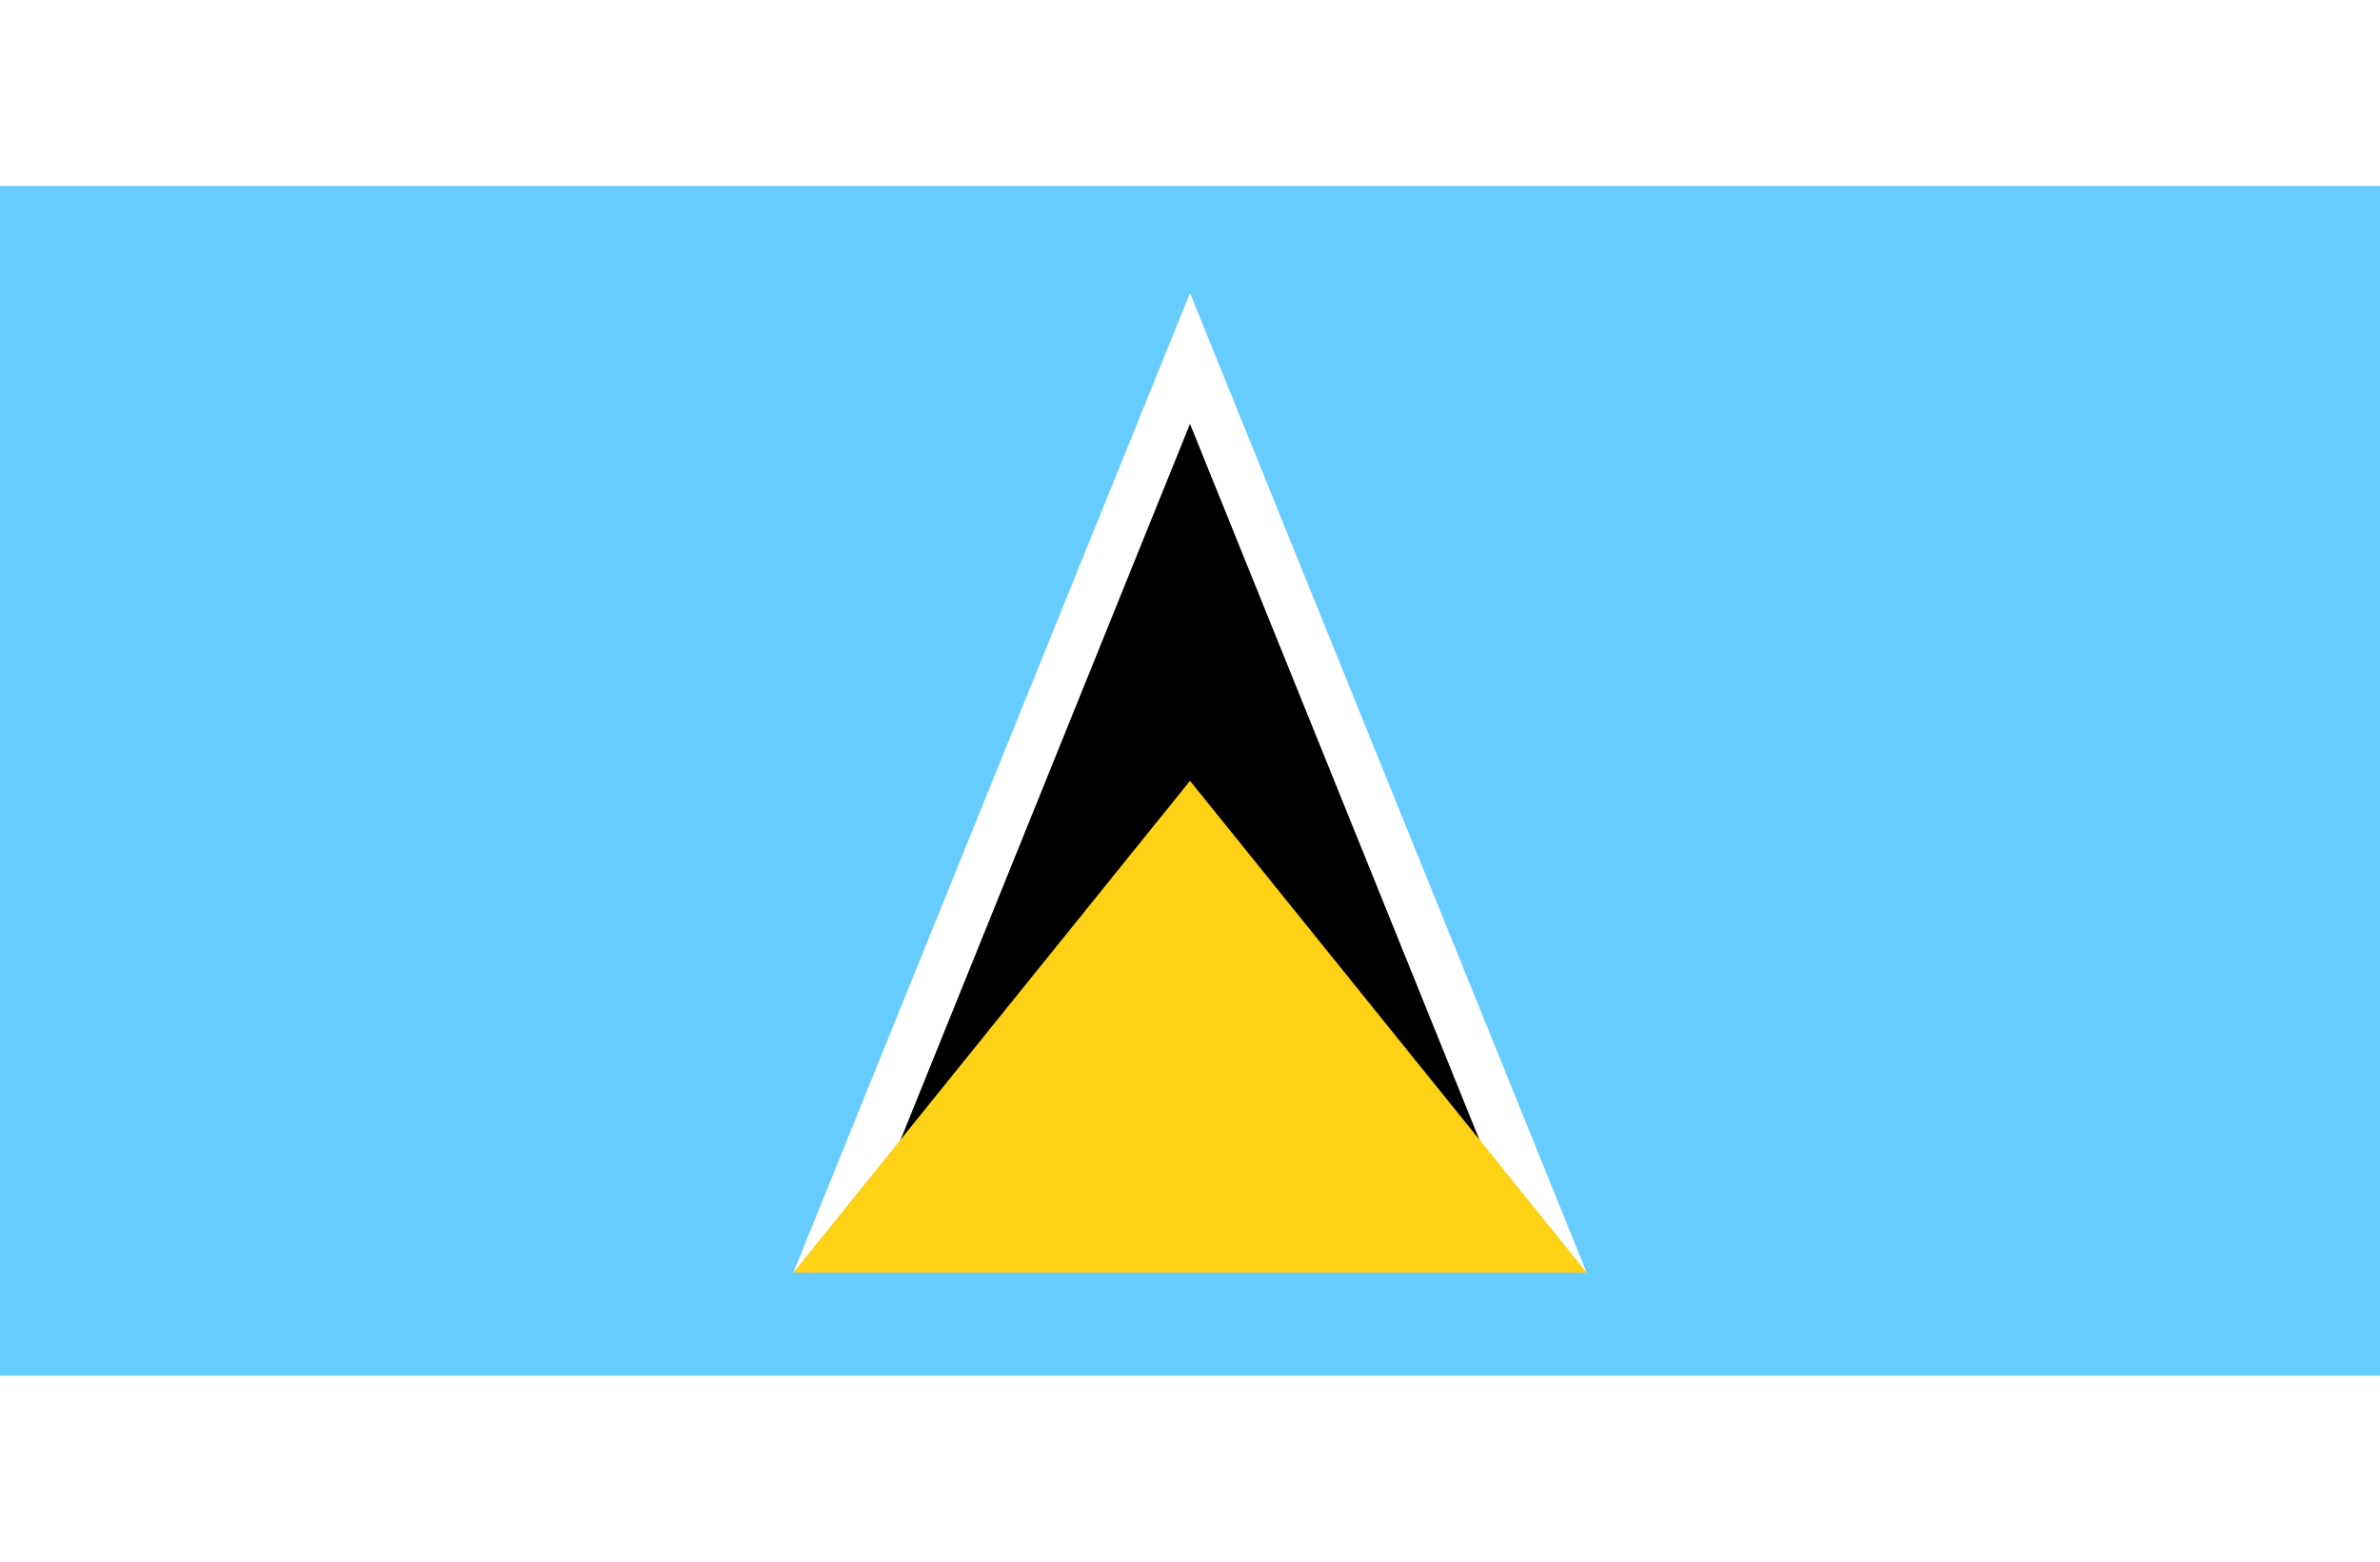 <?xml version="1.0" encoding="UTF-8"?>
<svg xmlns="http://www.w3.org/2000/svg" width="512" height="336" viewBox="0 0 600 300">
<rect fill="#6Cf" width="600" height="300"/>
<polygon fill="#FFF" points="200,274 300,260 400,274 300,27"/>
<polygon points="213.5,274 300,260 386.5,274 300,60"/>
<polygon fill="#FCD116" points="200,274 400,274 300,150"/>
</svg>